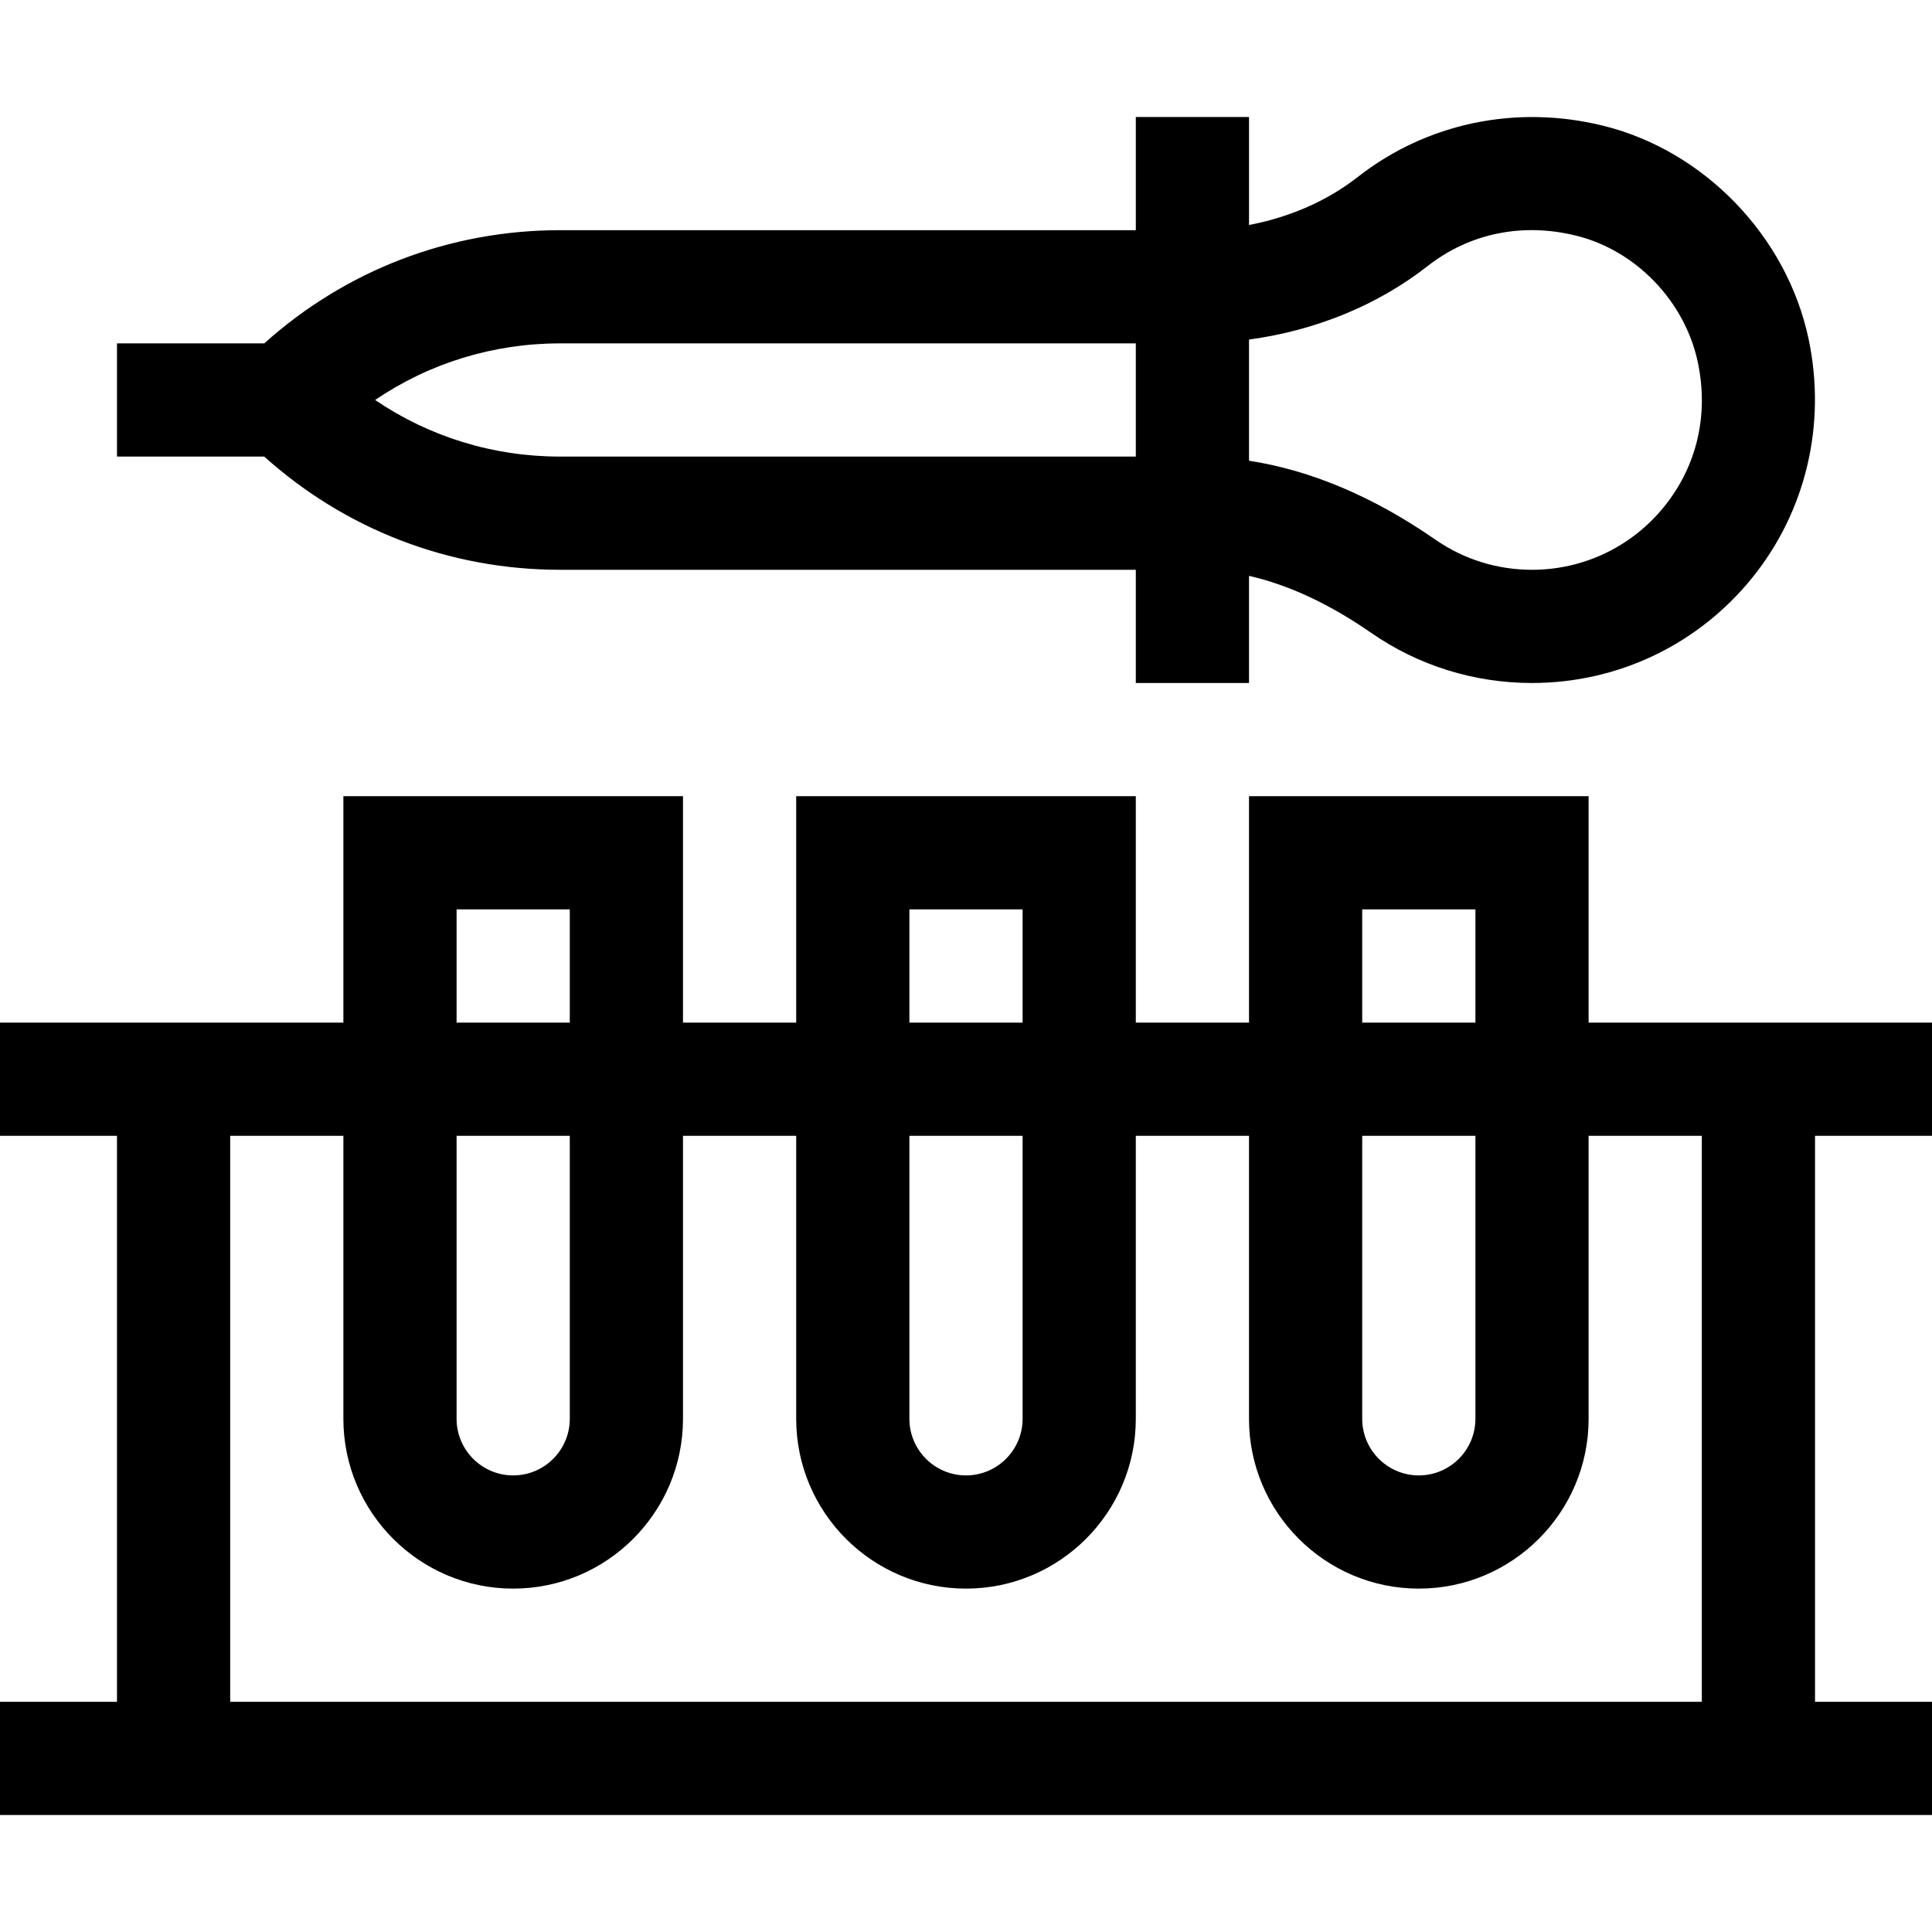 <svg id="Capa_1" enable-background="new 0 0 512 512" height="512" viewBox="0 0 512 512" width="512" xmlns="http://www.w3.org/2000/svg"><g><path d="m512 301v-30h-91v-60h-90v60h-30v-60h-90v60h-30v-60h-90v60h-91v30h31v150h-31v30h512v-30h-31v-150zm-151-60h30v30h-30zm0 60h30v75c0 8.271-6.729 15-15 15s-15-6.729-15-15zm-120-60h30v30h-30zm0 60h30v75c0 8.271-6.729 15-15 15s-15-6.729-15-15zm-120-60h30v30h-30zm0 60h30v75c0 8.271-6.729 15-15 15s-15-6.729-15-15zm330 150h-390v-150h30v75c0 24.813 20.187 45 45 45s45-20.187 45-45v-75h30v75c0 24.813 20.187 45 45 45s45-20.187 45-45v-75h30v75c0 24.813 20.187 45 45 45s45-20.187 45-45v-75h30z"/><path d="m148.426 151h152.574v30h30v-28.393c10.472 2.385 21.285 7.418 32.297 15.056 12.58 8.725 27.347 13.337 42.703 13.337 22.704 0 43.938-10.12 58.259-27.765 14.319-17.644 19.804-40.734 15.048-63.349-5.719-27.197-27.582-49.925-54.404-56.556-23.063-5.702-46.796-.749-65.108 13.59-8.059 6.31-17.977 10.644-28.794 12.704v-28.624h-30v30h-152.575c-29.227 0-56.82 10.61-78.392 30h-39.034v30h39.034c21.572 19.39 49.166 30 78.392 30zm229.862-80.458c11.163-8.739 25.159-11.612 39.415-8.088 15.887 3.928 28.845 17.433 32.246 33.606 2.93 13.931-.261 27.522-8.984 38.271-8.598 10.593-21.342 16.669-34.965 16.669-9.216 0-18.07-2.762-25.605-7.989-16.426-11.392-32.984-18.383-49.395-20.917v-32.104c17.633-2.401 34.055-9.087 47.288-19.448zm-229.862 20.458h152.574v30h-152.574c-17.734 0-34.662-5.245-49.013-15 14.351-9.755 31.279-15 49.013-15z"/></g></svg>